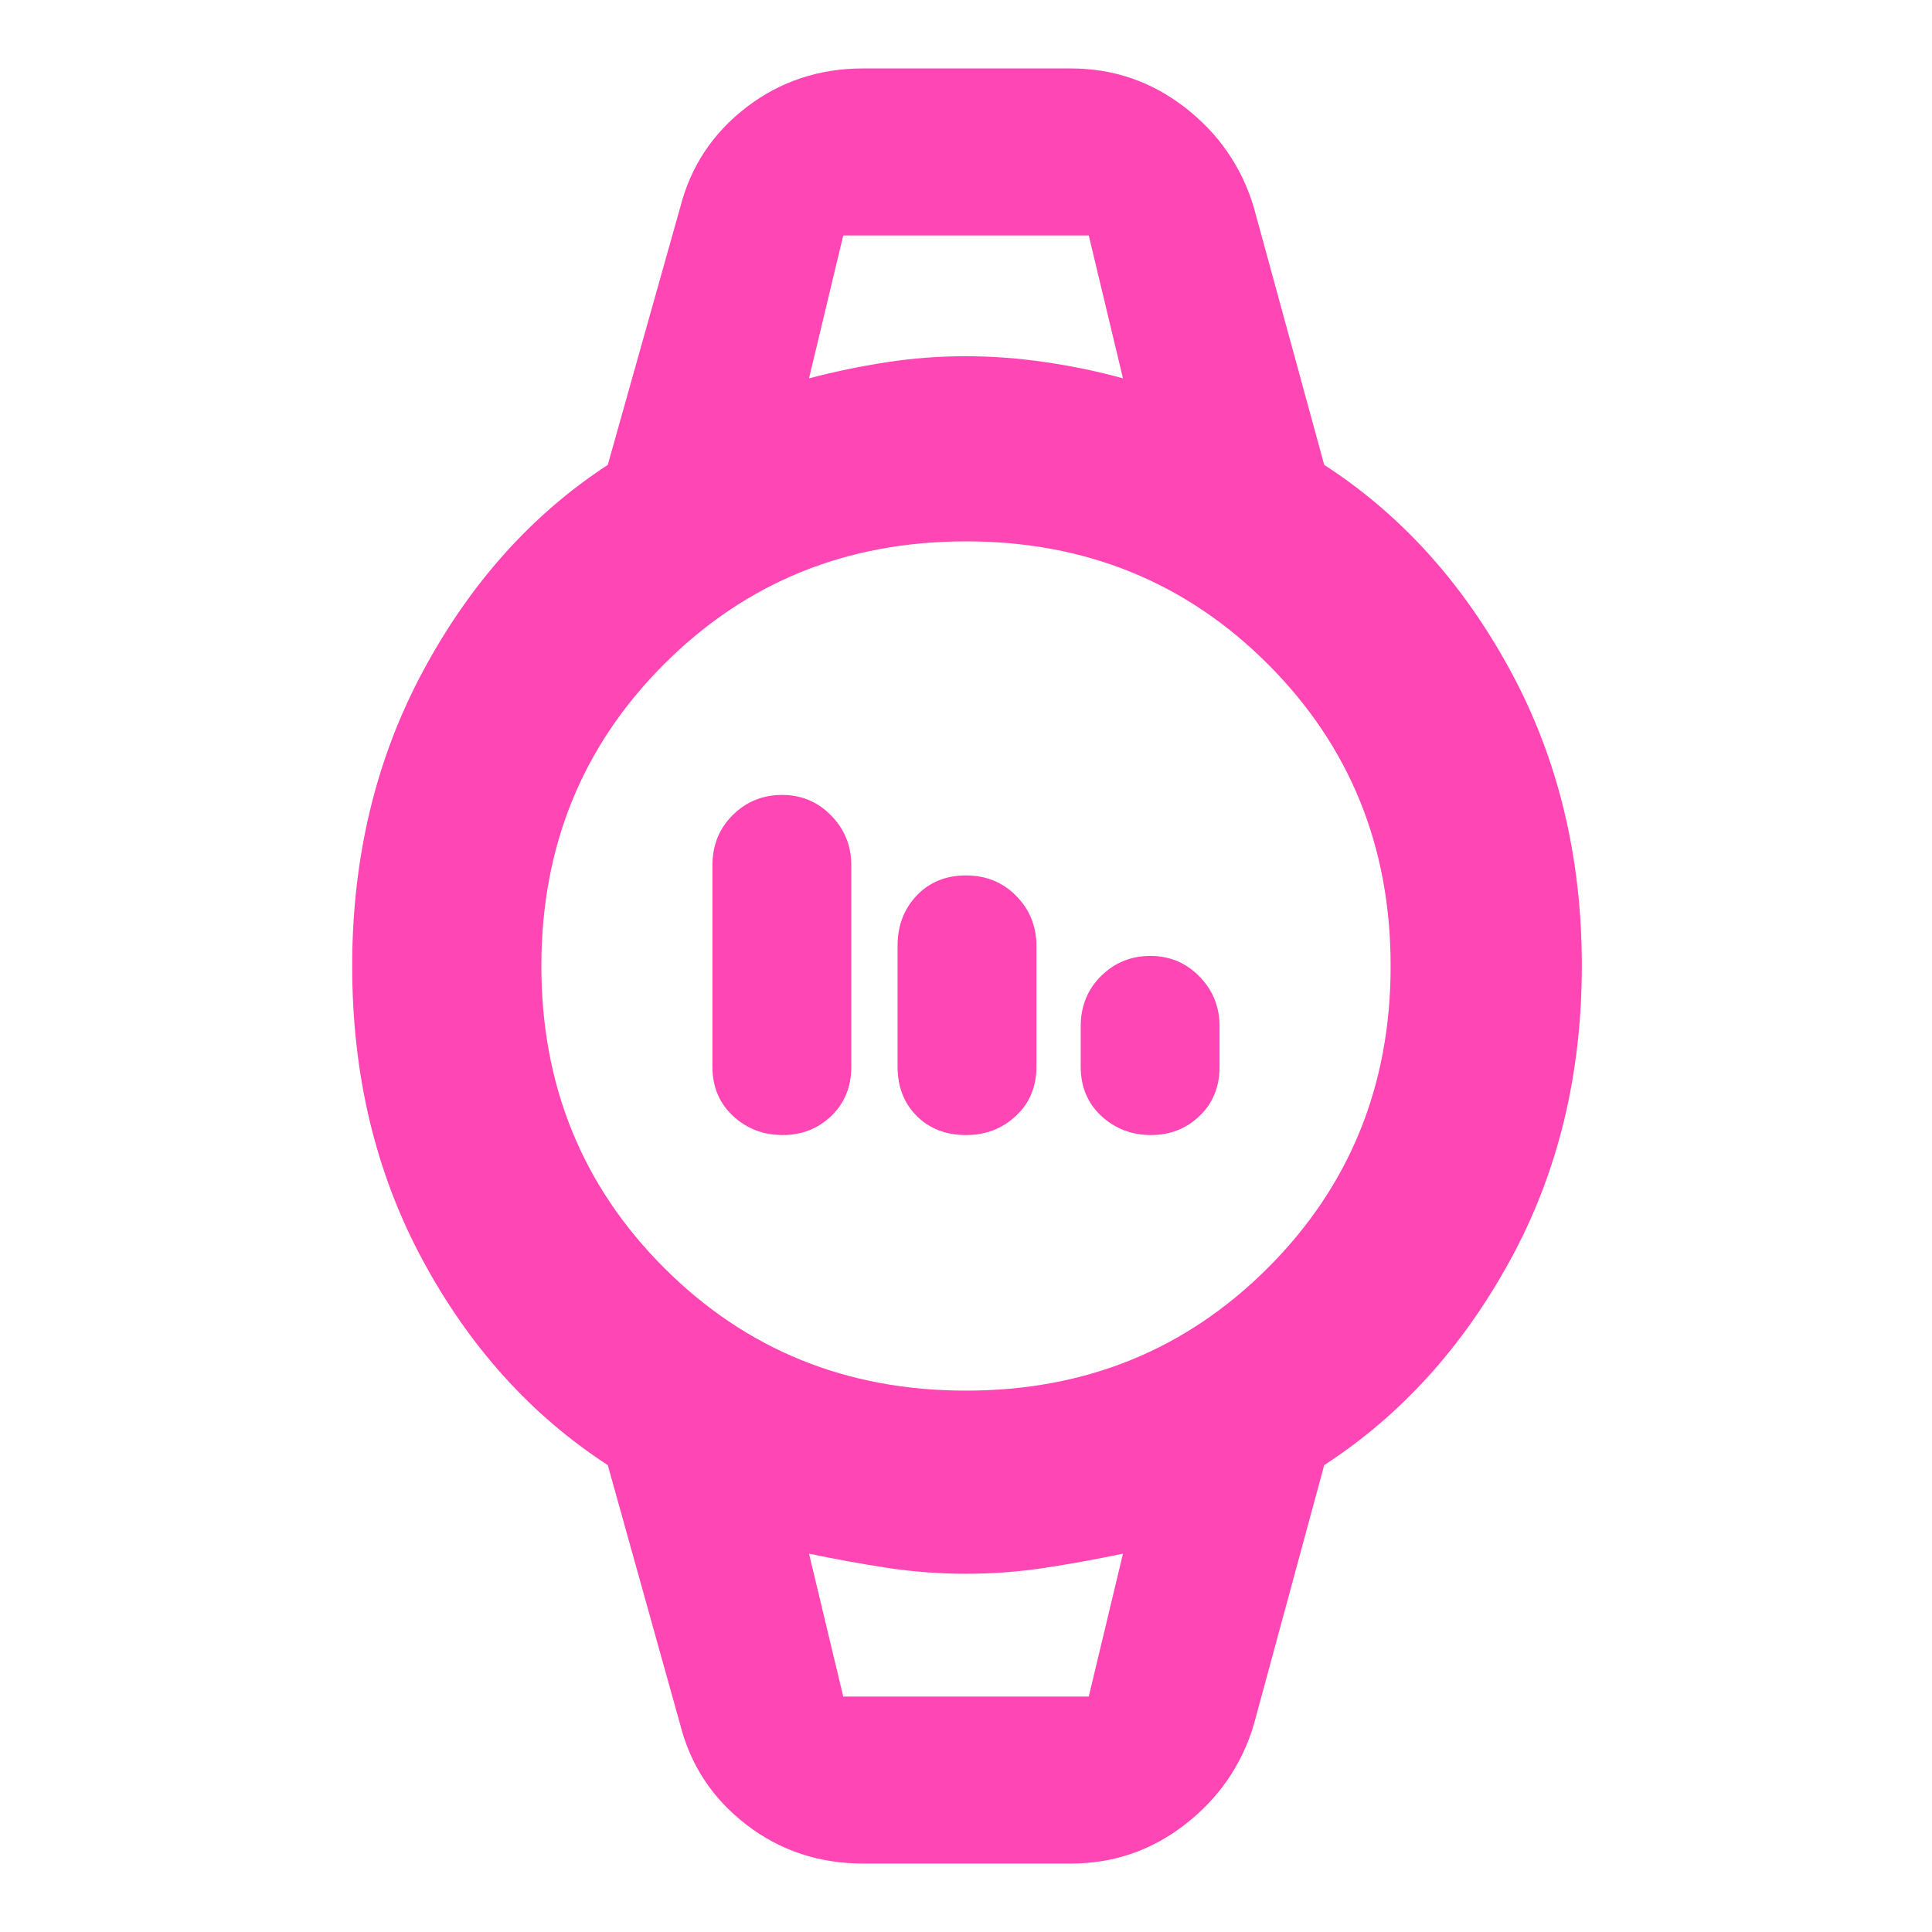 <svg xmlns="http://www.w3.org/2000/svg" height="48" viewBox="0 -960 960 960" width="48"><path fill="rgb(255, 70, 180)" d="M389-396q-14.57 0-24.78-9.5Q354-415 354-430v-100q0-15 10.1-25 10.11-10 24.5-10 14.4 0 24.4 10.22 10 10.21 10 24.78v100q0 15-9.93 24.5-9.94 9.5-24.07 9.5Zm91 0q-15 0-24.5-9.5T446-430v-60q0-15 9.5-25t24.5-10q15 0 25 10.22 10 10.21 10 24.78v60q0 15-10.22 24.5Q494.57-396 480-396Zm92 0q-14.57 0-24.78-9.5Q537-415 537-430v-20q0-15 10.1-25 10.11-10 24.5-10 14.4 0 24.4 10.22 10 10.21 10 24.78v20q0 15-9.93 24.5-9.94 9.5-24.07 9.5ZM429-34q-33 0-58.13-19.32Q345.75-72.65 338-103l-36-129q-57-37-92-101.88t-35-146q0-81.12 35.18-146.62T302-729l36-128q7.75-30.35 32.87-49.68Q396-926 429-926h103q31.86 0 56.93 19.5T623-857l35 128q57.09 36.93 92.55 102.32Q786-561.28 786-480.14 786-399 750.5-334 715-269 658-232l-35 129q-9 30-34.07 49.5T532-34H429Zm51-235q89 0 150-61t61-150q0-89-61-150t-150-61q-89 0-150 61t-61 150q0 89 61 150t150 61Zm-78-503q19-5 38.5-8t39.26-3q19.76 0 40 3t38.24 8l-17-71H419l-17 71Zm17 655h122l17-71q-19 4-38.5 7t-39.5 3q-20 0-39.5-3t-38.5-7l17 71Zm-17-726h156-156Zm17 726h-17 156-139Z"/></svg>